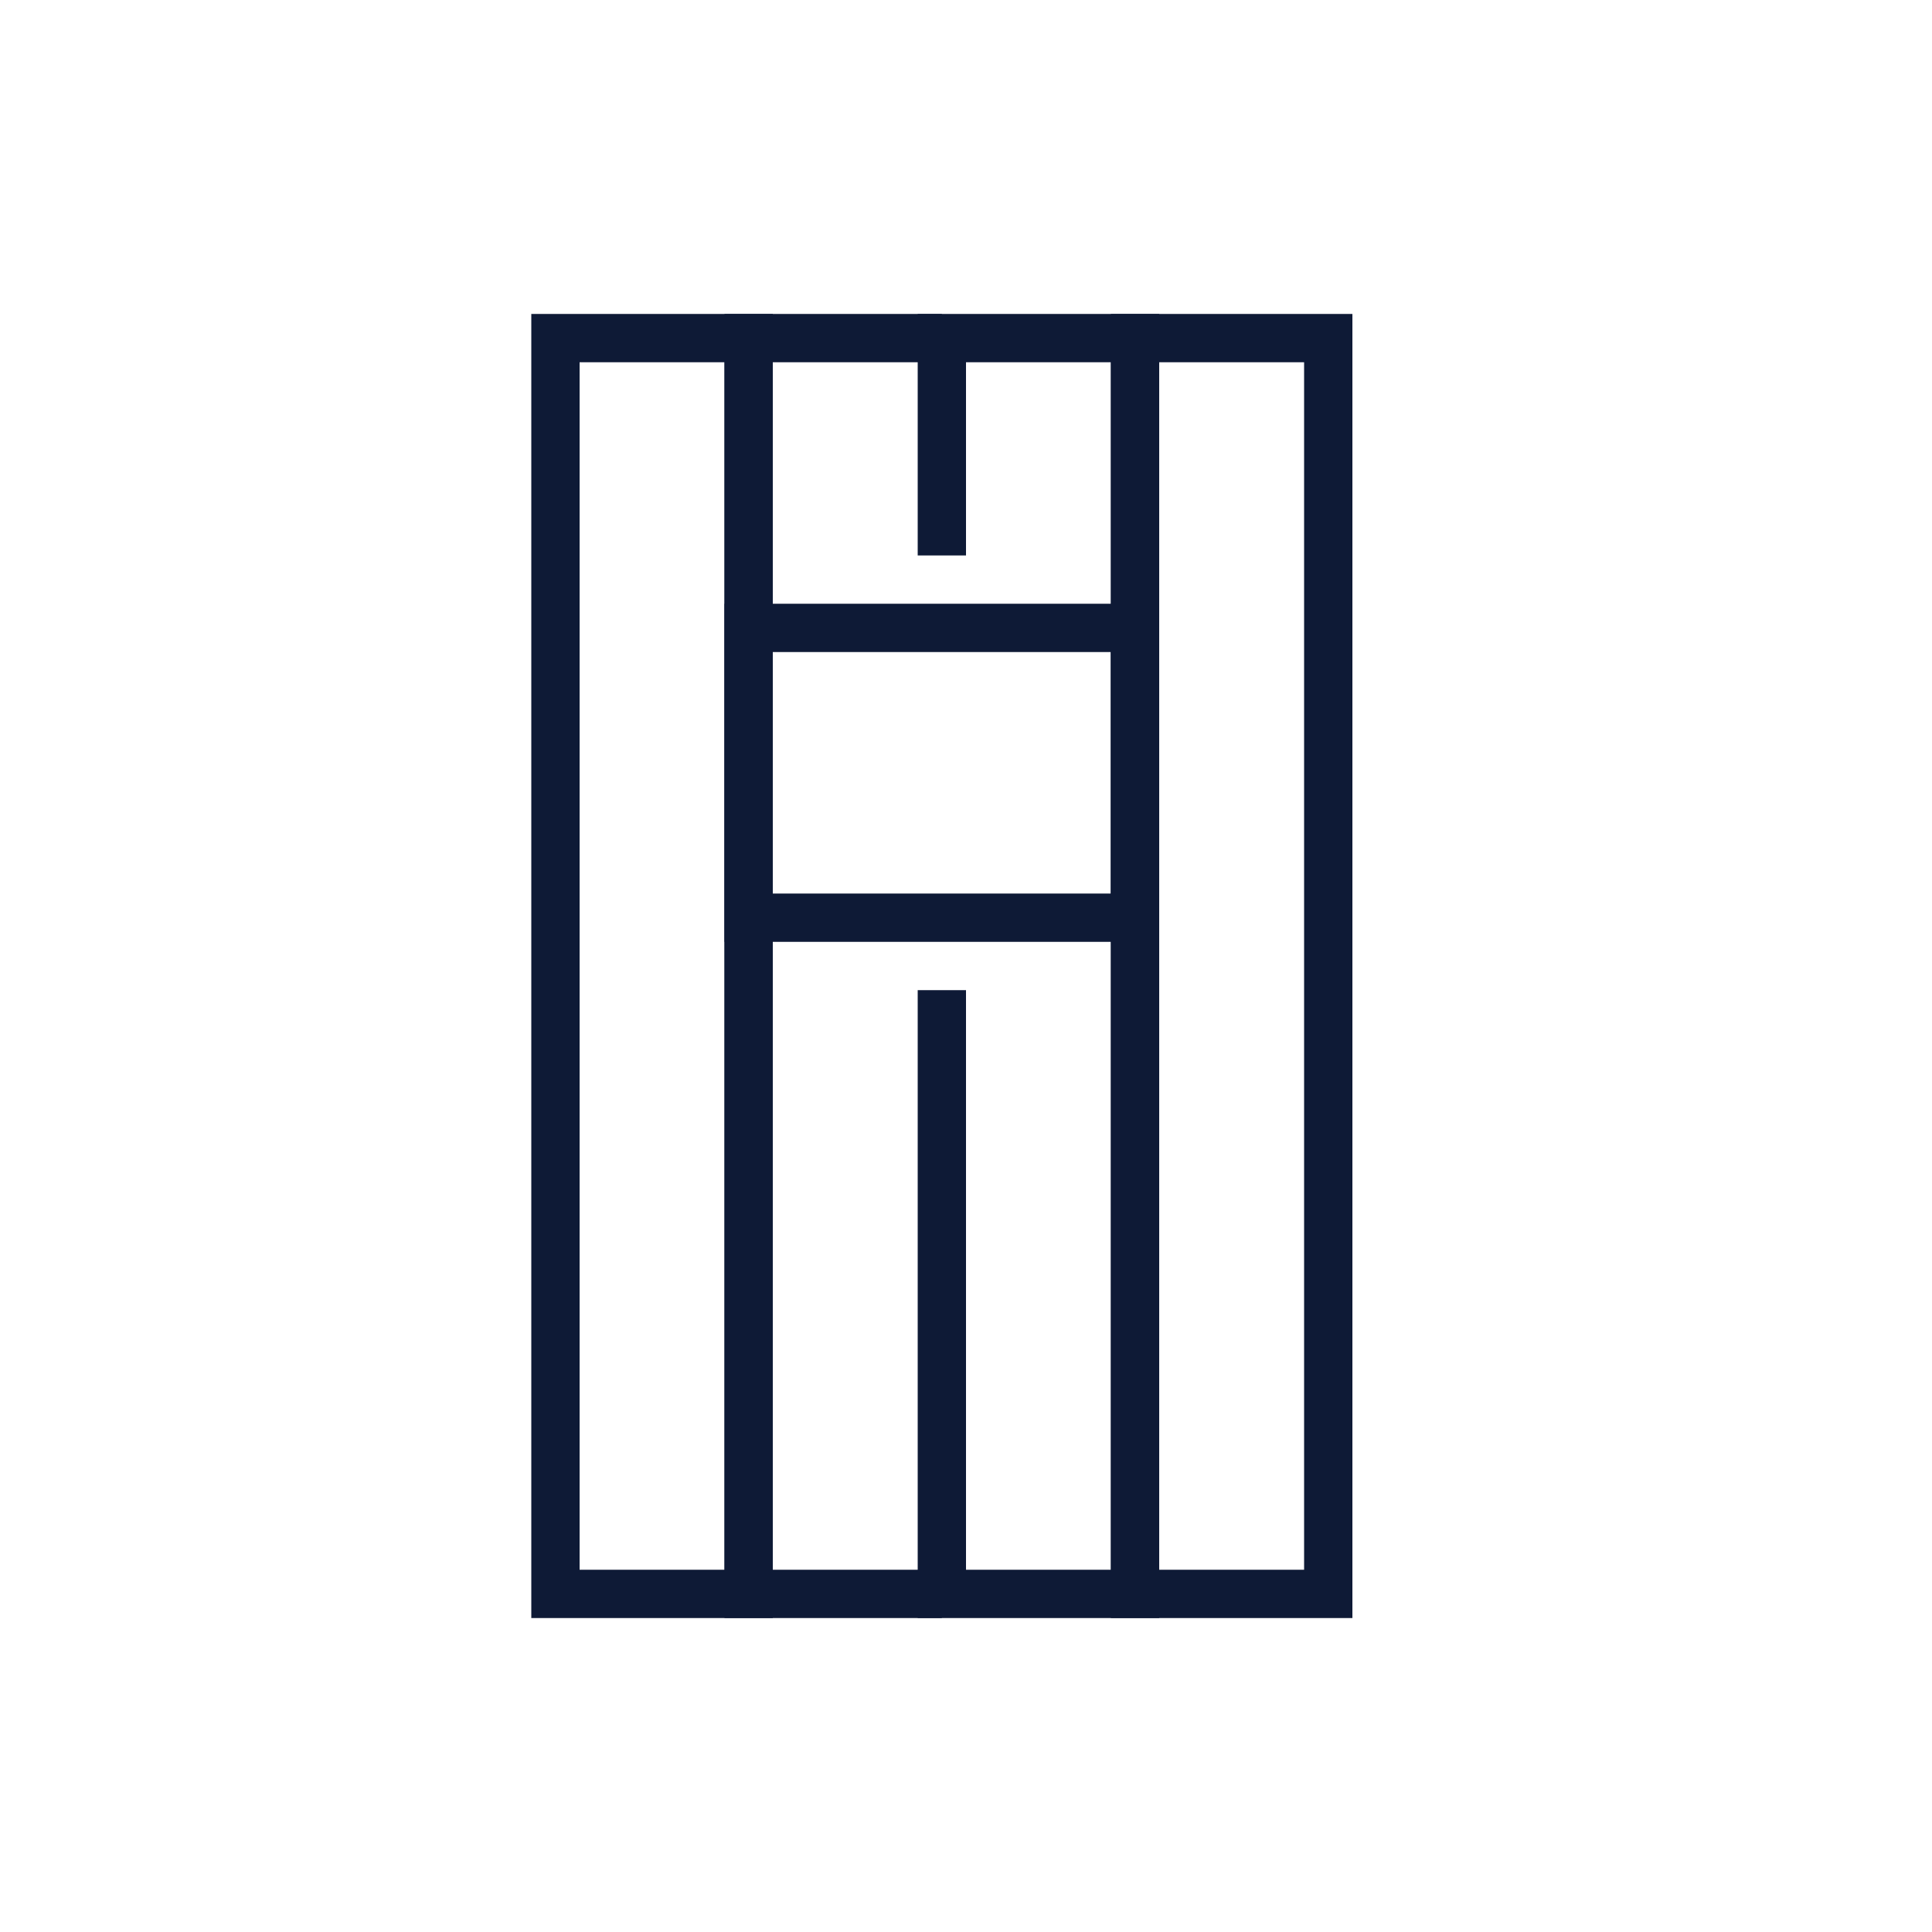 <?xml version="1.0" ?><!DOCTYPE svg  PUBLIC '-//W3C//DTD SVG 1.1//EN'  'http://www.w3.org/Graphics/SVG/1.1/DTD/svg11.dtd'><svg enable-background="new 0 0 80 80" height="80px" id="Layer_1" version="1.1" viewBox="0 0 80 80" width="80px" xml:space="preserve" xmlns="http://www.w3.org/2000/svg" xmlns:xlink="http://www.w3.org/1999/xlink"><rect fill="none" height="52" stroke="#0E1A36" stroke-miterlimit="10" stroke-width="2" width="8" x="23" y="14"/><polyline fill="none" points="39,66 31,66 31,14 39,14 " stroke="#0E1A36" stroke-miterlimit="10" stroke-width="2"/><rect fill="none" height="52" stroke="#0E1A36" stroke-miterlimit="10" stroke-width="2" width="8" x="47" y="14"/><rect fill="none" height="12" stroke="#0E1A36" stroke-miterlimit="10" stroke-width="2" width="16" x="31" y="26"/><polyline fill="none" points="39,41 39,66 47,66 47,14 39,14 39,23 " stroke="#0E1A36" stroke-miterlimit="10" stroke-width="2"/></svg>